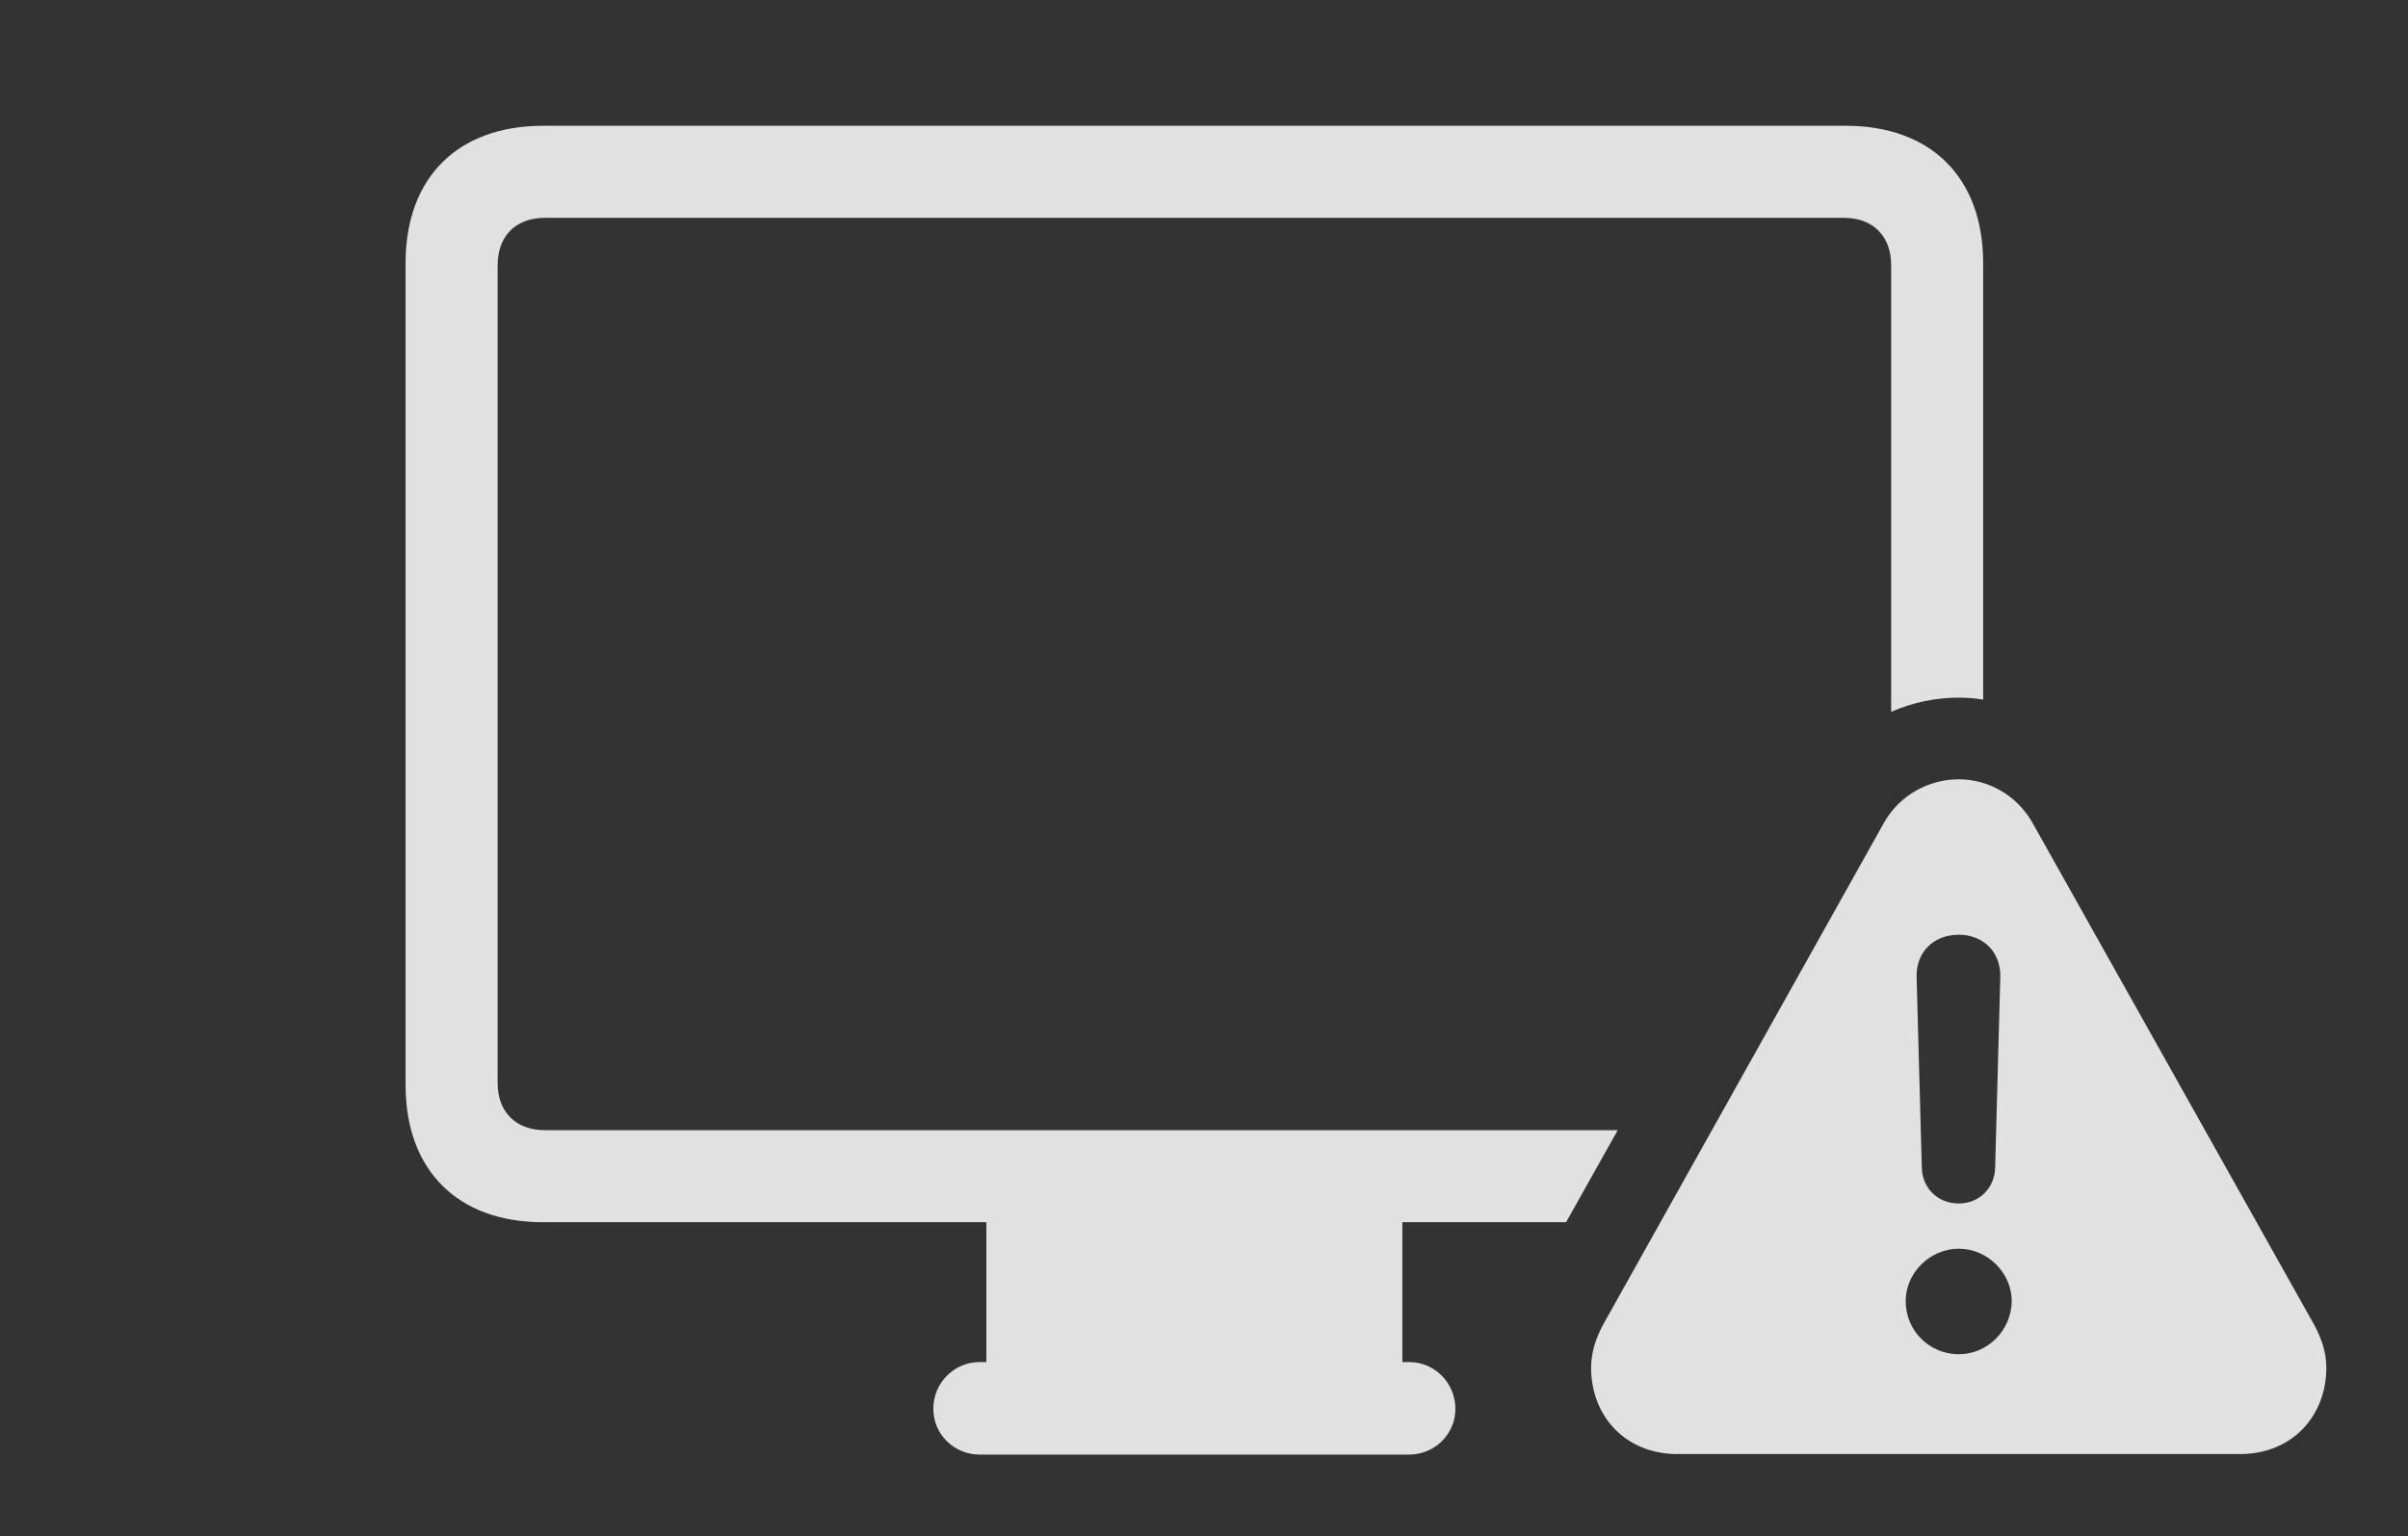 <?xml version="1.0" encoding="UTF-8"?>
<!--Generator: Apple Native CoreSVG 326-->
<!DOCTYPE svg
PUBLIC "-//W3C//DTD SVG 1.1//EN"
       "http://www.w3.org/Graphics/SVG/1.1/DTD/svg11.dtd">
<svg version="1.1" xmlns="http://www.w3.org/2000/svg" xmlns:xlink="http://www.w3.org/1999/xlink" viewBox="0 0 45.225 28.857">
 <rect x="0" y="0" width="45.225" height="28.857" fill="#333333" stroke="none"/>
 <g>
  <rect height="28.857" opacity="0" width="45.225" x="0" y="0"/>
  <path d="M37.246 4.941L37.246 13.142C37.094 13.117 36.941 13.105 36.787 13.105C36.348 13.105 35.915 13.197 35.518 13.372L35.518 4.98C35.518 4.434 35.176 4.092 34.629 4.092L10.234 4.092C9.688 4.092 9.346 4.434 9.346 4.98L9.346 20.342C9.346 20.889 9.688 21.23 10.234 21.23L30.383 21.23L29.413 22.959L26.338 22.959L26.338 25.586L26.465 25.586C26.943 25.586 27.334 25.977 27.334 26.465C27.334 26.943 26.943 27.324 26.465 27.324L18.398 27.324C17.92 27.324 17.529 26.943 17.529 26.465C17.529 25.977 17.92 25.586 18.398 25.586L18.525 25.586L18.525 22.959L10.195 22.959C8.594 22.959 7.617 21.982 7.617 20.381L7.617 4.941C7.617 3.34 8.594 2.363 10.195 2.363L34.668 2.363C36.27 2.363 37.246 3.34 37.246 4.941Z" fill="white" fill-opacity="0.85"/>
  <path d="M38.174 15.459L43.467 24.893C43.613 25.166 43.691 25.42 43.691 25.693C43.691 26.592 43.057 27.314 42.07 27.314L31.504 27.314C30.518 27.314 29.883 26.592 29.883 25.693C29.883 25.42 29.961 25.166 30.098 24.902L35.381 15.459C35.684 14.922 36.24 14.639 36.787 14.639C37.324 14.639 37.871 14.922 38.174 15.459ZM35.791 24.443C35.791 25 36.24 25.439 36.787 25.439C37.324 25.439 37.773 25 37.783 24.443C37.783 23.916 37.334 23.457 36.787 23.457C36.25 23.457 35.791 23.906 35.791 24.443ZM35.996 18.35L36.094 21.934C36.103 22.314 36.387 22.607 36.787 22.607C37.178 22.607 37.461 22.314 37.471 21.934L37.568 18.35C37.578 17.891 37.256 17.559 36.787 17.559C36.309 17.559 35.986 17.891 35.996 18.35Z" fill="white" fill-opacity="0.85"/>
 </g>
</svg>
